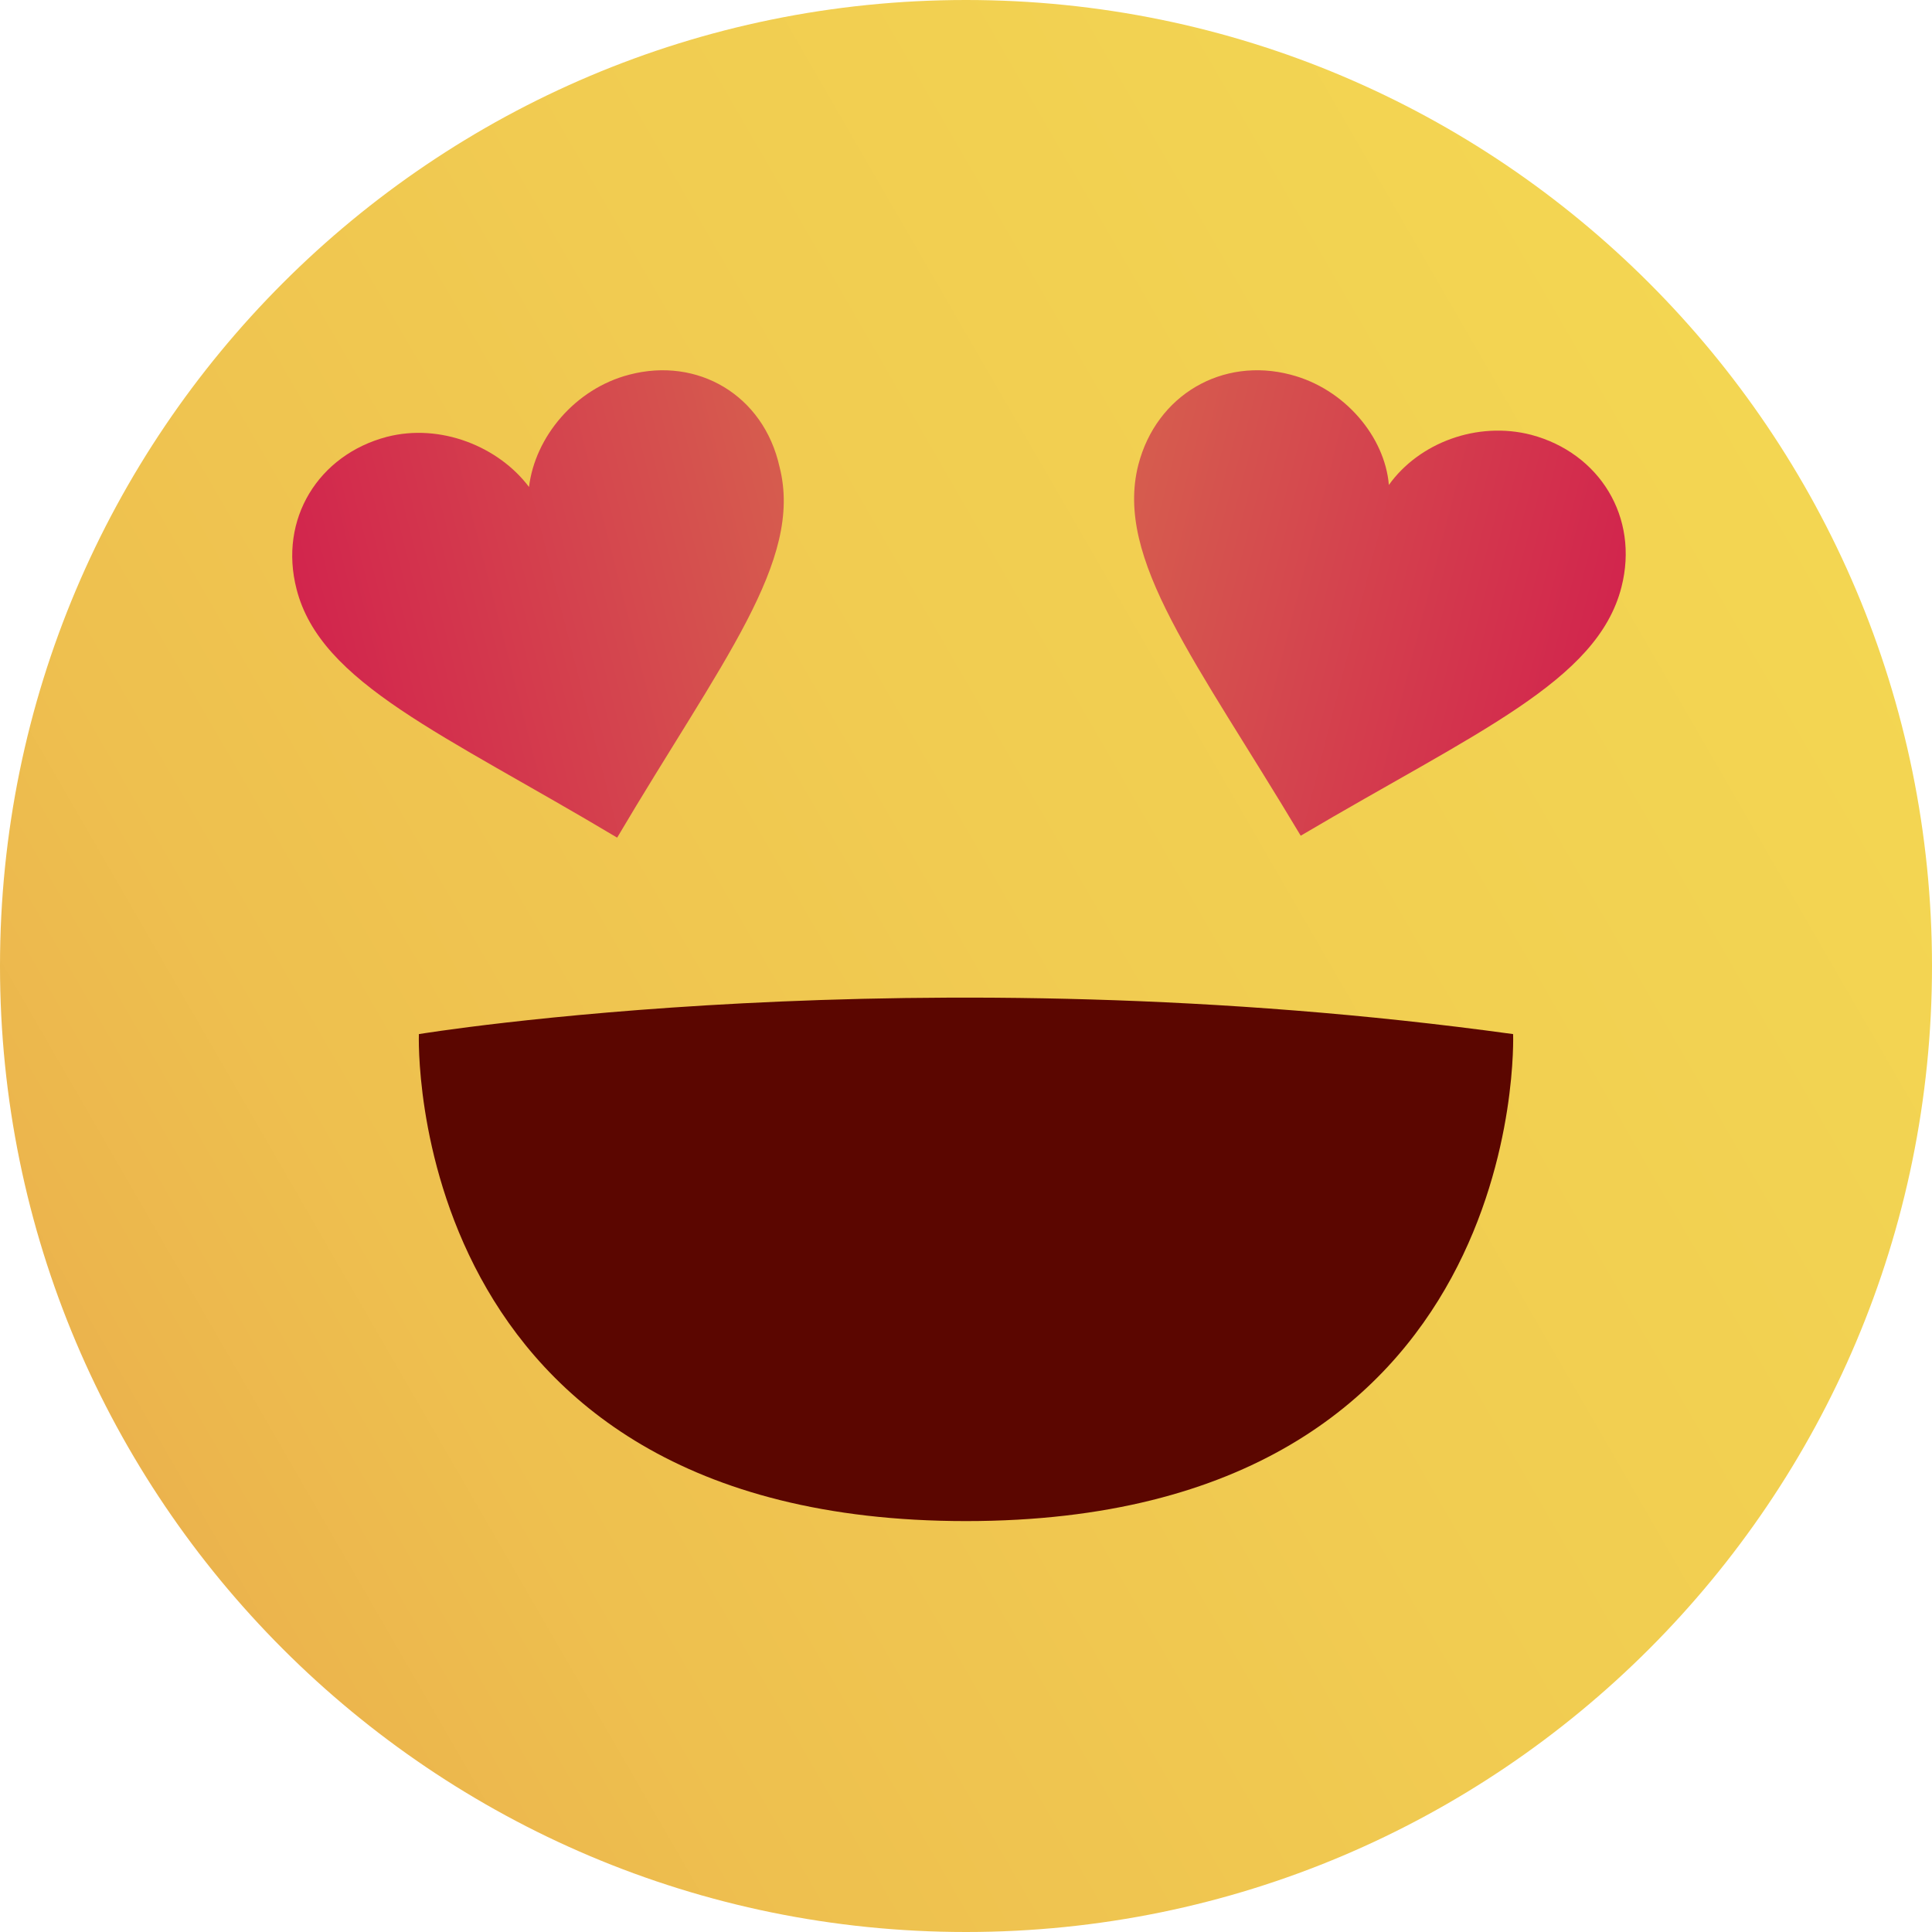 <svg width="16" height="16" viewBox="0 0 16 16" fill="none" xmlns="http://www.w3.org/2000/svg">
<path d="M8 16C12.418 16 16 12.418 16 8C16 3.582 12.418 0 8 0C3.582 0 0 3.582 0 8C0 12.418 3.582 16 8 16Z" fill="url(#paint0_linear_1684_26370)"/>
<path d="M3.469 8.564C3.469 8.564 7.602 7.884 12.531 8.564C12.531 8.564 12.681 12.597 8 12.597C3.32 12.597 3.469 8.564 3.469 8.564Z" fill="#5B0600"/>
<path fill-rule="evenodd" clip-rule="evenodd" d="M5.211 3.103C4.763 3.219 4.431 3.618 4.381 4.033C4.132 3.701 3.651 3.502 3.203 3.618C2.638 3.767 2.306 4.298 2.456 4.879C2.655 5.659 3.667 6.074 5.111 6.937C5.974 5.477 6.655 4.647 6.456 3.867C6.323 3.269 5.775 2.954 5.211 3.103Z" fill="url(#paint1_linear_1684_26370)"/>
<path fill-rule="evenodd" clip-rule="evenodd" d="M10.689 3.103C10.125 2.954 9.577 3.269 9.427 3.85C9.228 4.63 9.909 5.477 10.772 6.921C12.232 6.058 13.228 5.643 13.428 4.863C13.577 4.282 13.245 3.751 12.681 3.601C12.232 3.485 11.751 3.668 11.502 4.016C11.469 3.618 11.137 3.219 10.689 3.103Z" fill="url(#paint2_linear_1684_26370)"/>
<defs>
<linearGradient id="paint0_linear_1684_26370" x1="1.072" y1="12.007" x2="14.938" y2="4.001" gradientUnits="userSpaceOnUse">
<stop stop-color="#EBB34D"/>
<stop offset="0.033" stop-color="#ECB64D"/>
<stop offset="0.178" stop-color="#EEC04F"/>
<stop offset="0.551" stop-color="#F1CC51"/>
<stop offset="1" stop-color="#F3D652"/>
</linearGradient>
<linearGradient id="paint1_linear_1684_26370" x1="2.658" y1="5.657" x2="6.672" y2="4.63" gradientUnits="userSpaceOnUse">
<stop offset="0.004" stop-color="#D2254D"/>
<stop offset="1" stop-color="#D65C4E"/>
</linearGradient>
<linearGradient id="paint2_linear_1684_26370" x1="13.248" y1="5.658" x2="9.234" y2="4.63" gradientUnits="userSpaceOnUse">
<stop offset="0.004" stop-color="#D2254D"/>
<stop offset="1" stop-color="#D65C4E"/>
</linearGradient>
</defs>
</svg>

